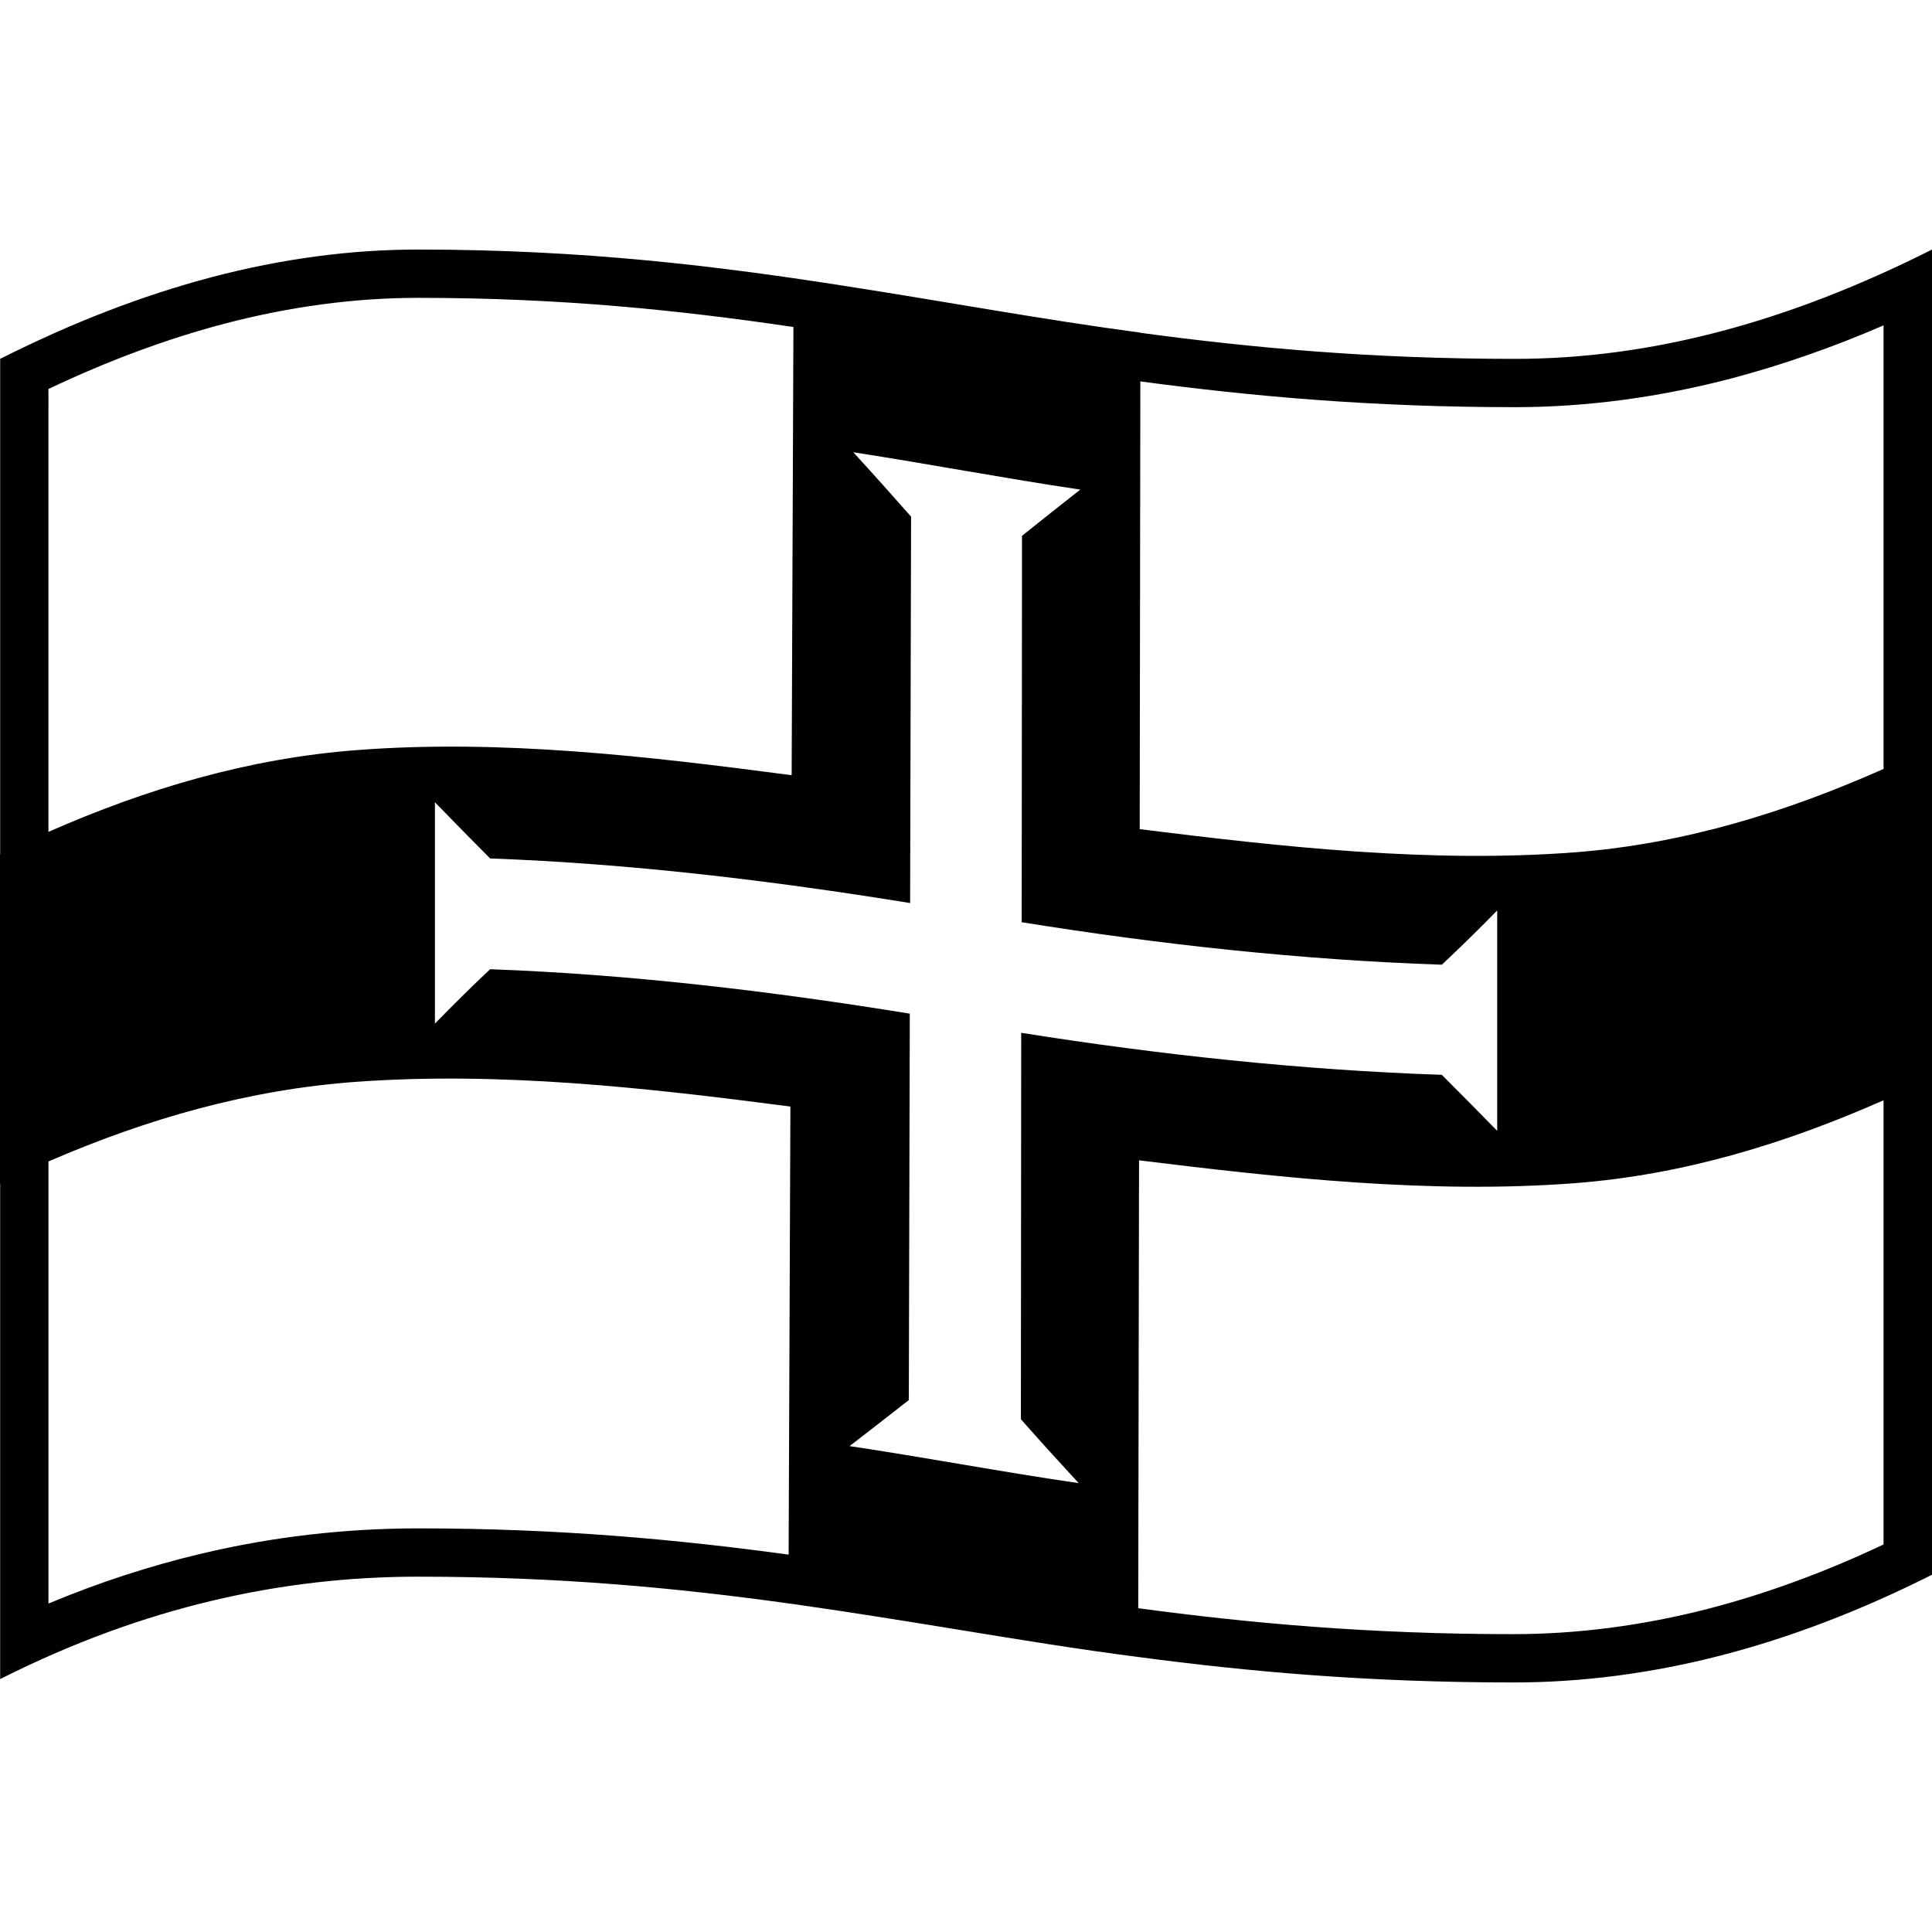 <svg viewBox="0 0 1200 1200" xmlns="http://www.w3.org/2000/svg">
  <path d="M940.94,222.9c-89.29,0-163.87-6.9-232.66-16.2c0,0,0,0,0-0.1c-60.79-8.1-121.08-19.3-181.67-28.7 C446.43,165.3,362.84,155,259.76,155c-84.49,0-170.57,23-259.66,67.9v307.7H0v204.6h0.1v307.7c88.99-44.9,175.17-63.6,259.66-63.6 c88.19,0,161.47,7.1,229.96,16.6l0,0c3.1,0.4,6.1,0.8,9.2,1.3c31.99,4.6,63.09,9.6,94.38,14.7c37.89,6.2,75.69,12.4,113.78,17.3l0,0 c68.49,9.1,142.98,15.8,232.96,15.8c84.59,0,170.77-22,259.96-66.9V155C1110.71,200,1025.53,222.9,940.94,222.9z M895.55,599.2 c11.7-11,23.2-22.2,34.39-33.7v136.9c-11.4-11.7-22.8-23.2-34.39-34.8c-87.59-3-174.77-12.4-261.26-26.1c-0.1,80-0.1,160-0.2,240 c11.8,13.4,23.8,26.6,35.89,39.7c-47.59-6.9-94.78-15.9-142.28-23c12.3-9.5,24.6-19,36.79-28.6c0.2-80,0.4-160,0.6-240 c-86.29-14-173.27-24.4-260.66-27.6c-11.7,11-23.1,22.3-34.29,33.8V498.3c11.4,11.7,22.8,23.4,34.29,34.9 c87.49,3.2,174.47,13.7,260.86,27.7c0.2-80,0.4-160,0.6-240c-11.8-13.4-23.8-26.8-35.89-40c47.09,7.3,93.88,16.2,140.98,23.2 c-12.1,9.5-24.2,19.1-36.19,28.7c-0.1,80-0.1,160-0.2,240C720.88,586.7,808.07,596.2,895.55,599.2z M30.09,241.6 c37.09-17.6,73.79-31.2,109.18-40.5c40.69-10.7,81.19-16.1,120.48-16.1c88.99,0,162.37,7.7,233.06,18.1 c-0.4,92.8-0.7,185.6-1.1,278.4c-88.79-11.7-180.37-22.5-270.05-15.6c-67.19,5.1-130.48,23.9-191.57,50.8 C30.09,516.7,30.09,241.6,30.09,241.6z M259.76,949.3c-45.69,0-91.08,5.3-135.08,15.8c-31.59,7.5-63.29,17.8-94.58,30.9V721.4 c61.19-26.5,124.38-44.7,191.67-49.5c89.49-6.4,180.47,3.8,269.16,15.4c-0.4,92.8-0.7,185.5-1.1,278.3 C421.63,956.3,347.64,949.3,259.76,949.3z M1169.9,959.3c-36.79,17.4-73.49,30.8-109.18,40c-40.49,10.4-81.09,15.7-120.78,15.7 c-89.78,0-164.47-6.9-232.96-16.1c0.2-92.7,0.3-185.4,0.5-278.2c89.09,11,180.87,21,270.65,14.2c67.39-5.2,130.68-24.5,191.77-51.5 L1169.9,959.3L1169.9,959.3z M978.14,529.4c-89.69,6.8-181.37-3.3-270.25-14.4c0.1-92.7,0.3-185.4,0.4-278.1 c68.69,9.2,143.58,16,232.66,16c44.39,0,89.98-6.1,135.38-18.1c30.49-8.1,61.89-19,93.58-32.7v275.5 C1108.82,504.7,1045.53,524.2,978.14,529.4z"/>
</svg>